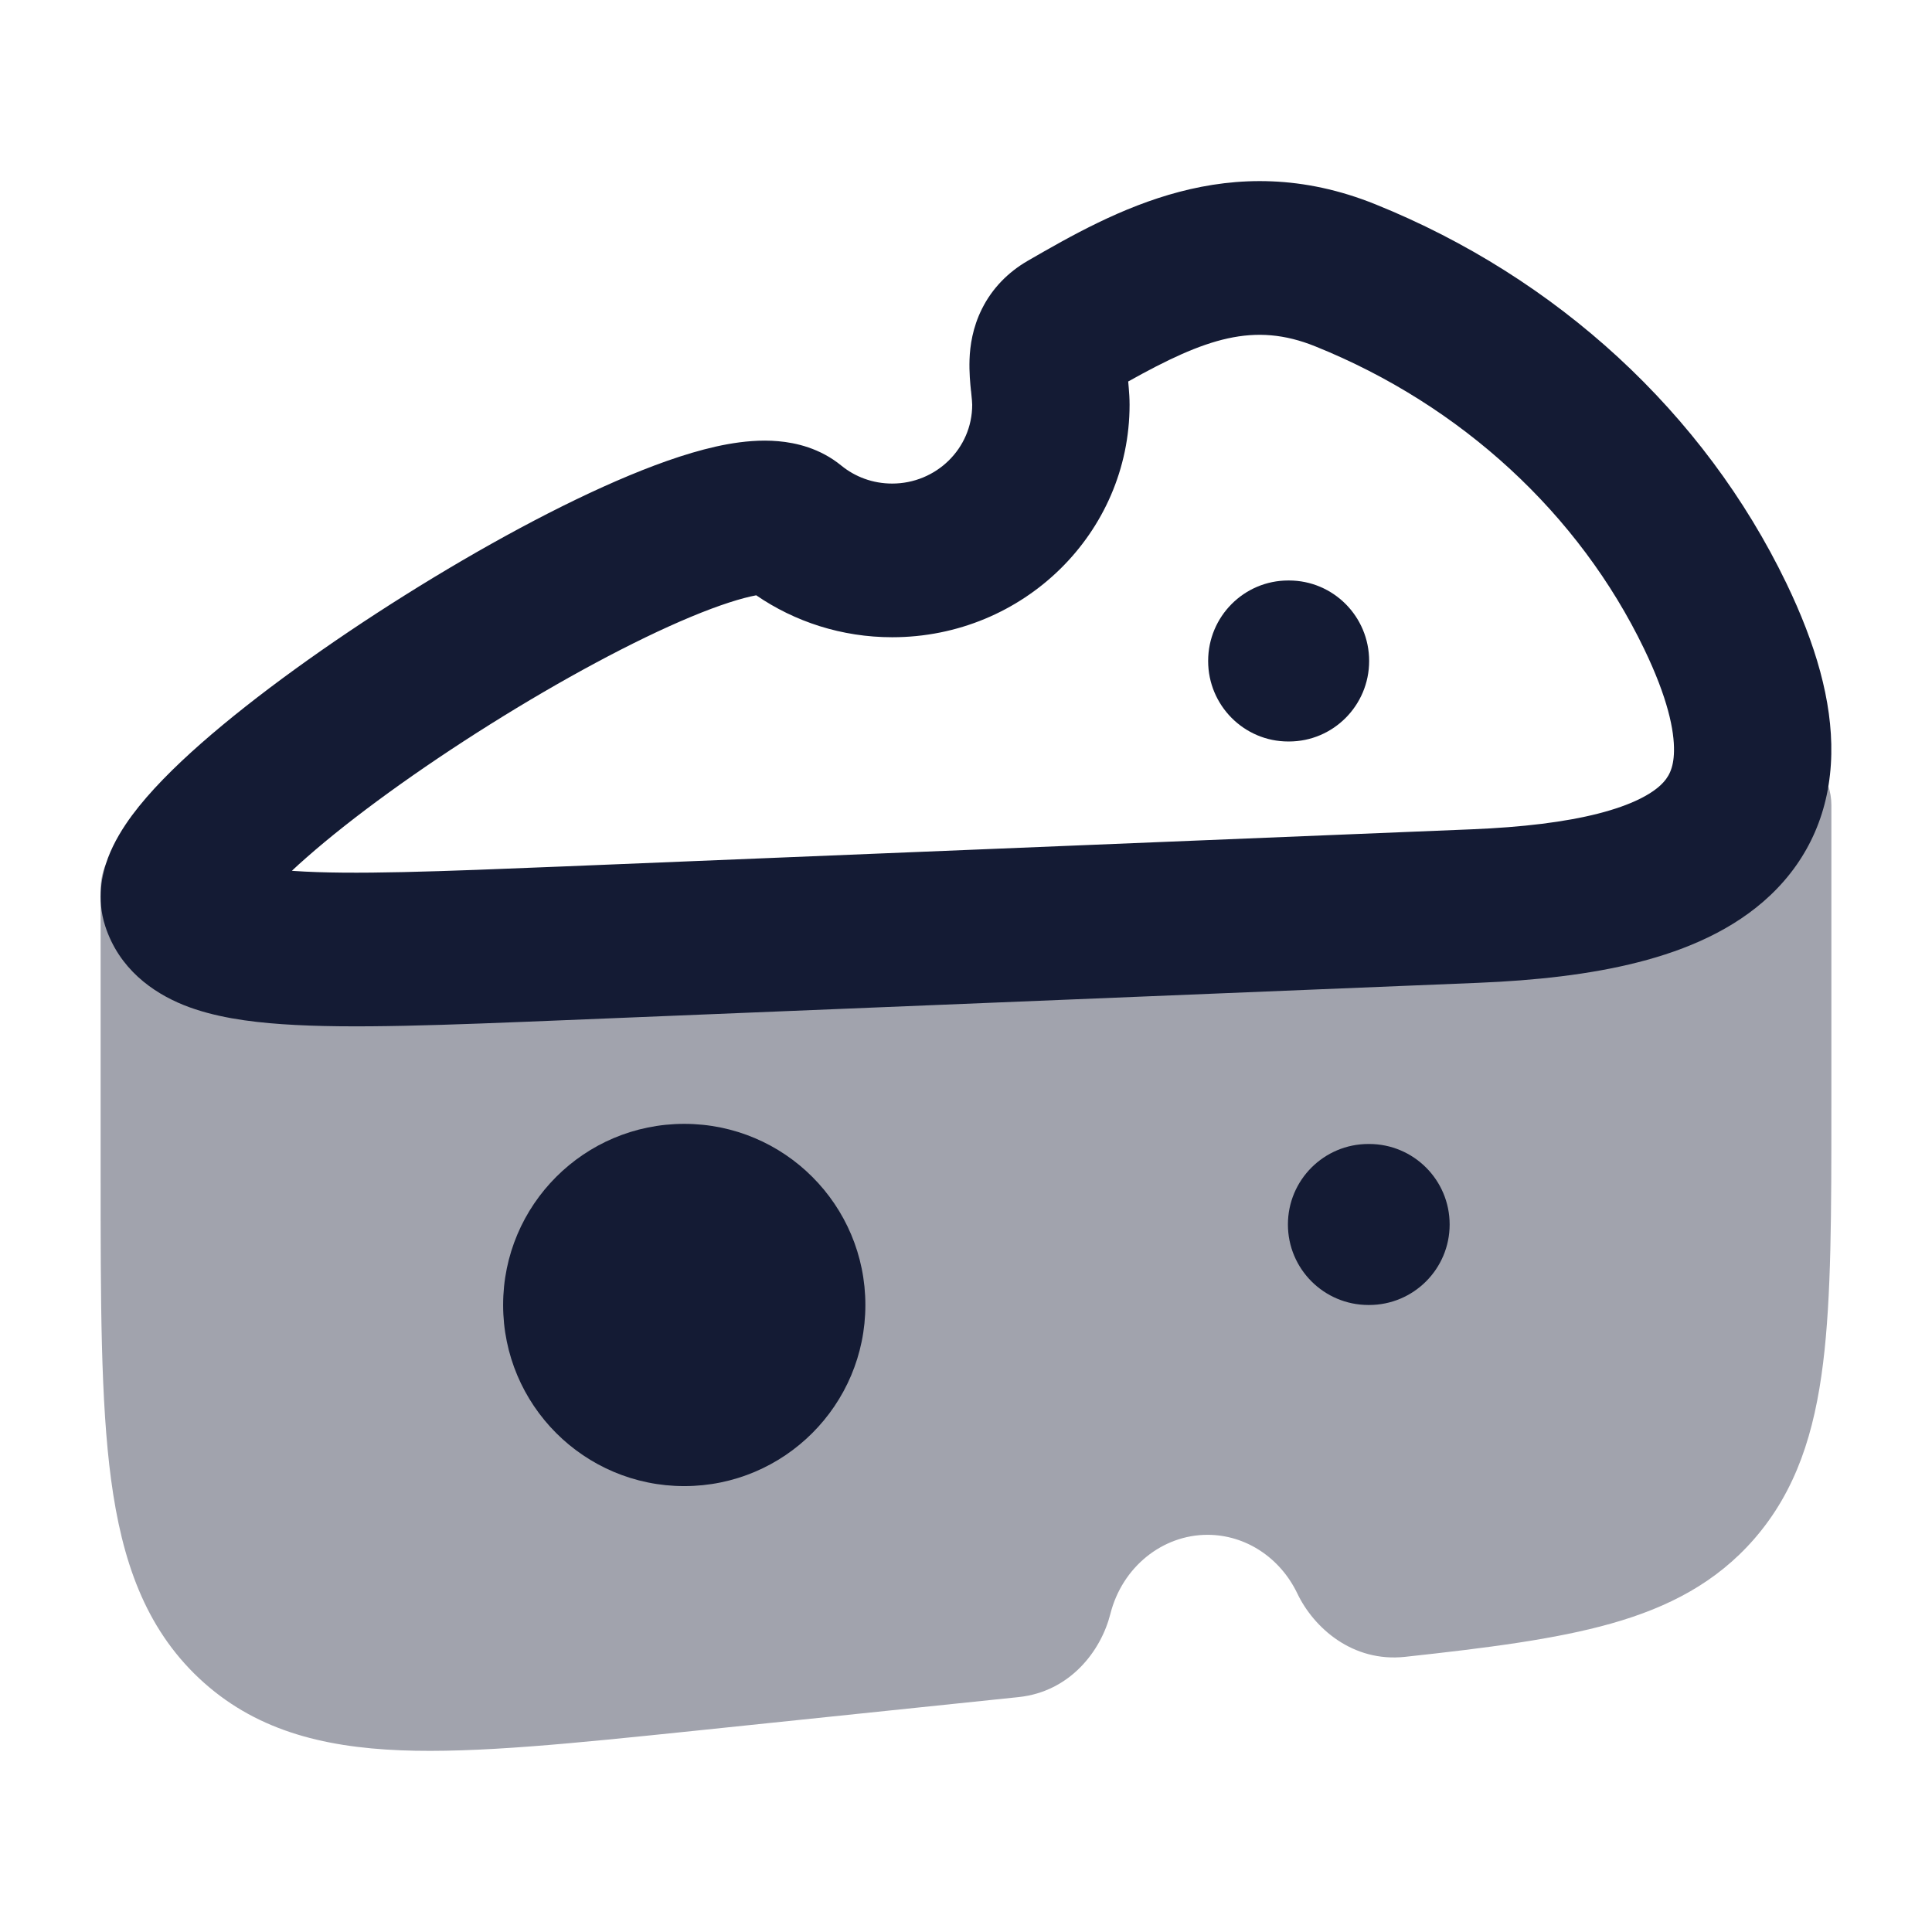 <svg width="24" height="24" viewBox="0 0 24 24" fill="none" xmlns="http://www.w3.org/2000/svg">
<path opacity="0.4" d="M22.19 9.274C22.52 9.361 22.75 9.659 22.75 10V13.761C22.75 15.06 22.75 16.105 22.647 16.933C22.541 17.791 22.315 18.516 21.79 19.119C21.319 19.659 20.726 19.967 20.015 20.168C19.326 20.363 18.475 20.471 17.453 20.582C16.803 20.652 16.32 20.222 16.116 19.795C15.903 19.35 15.474 19.066 15 19.066C14.441 19.066 13.94 19.465 13.793 20.05C13.677 20.508 13.293 21.015 12.653 21.082L8.615 21.502C7.125 21.656 5.924 21.781 4.976 21.743C3.991 21.703 3.151 21.485 2.473 20.848C1.8 20.215 1.514 19.381 1.38 18.381C1.25 17.41 1.25 16.161 1.25 14.599V14.599V11.04C1.25 10.736 1.433 10.463 1.713 10.347C1.993 10.231 2.316 10.295 2.53 10.509C2.669 10.648 3.034 10.817 3.81 10.915C4.548 11.008 5.504 11.019 6.654 10.989C7.466 10.967 8.378 10.923 9.358 10.876C11.086 10.793 13.025 10.7 15 10.7C17.431 10.7 19.042 10.462 20.055 10.183C20.562 10.043 20.905 9.898 21.12 9.777C21.302 9.675 21.358 9.612 21.358 9.612C21.529 9.329 21.867 9.19 22.19 9.274Z" fill="#141B34"/>
<path fill-rule="evenodd" clip-rule="evenodd" d="M17.008 8.211C17.008 8.763 16.562 9.211 16.012 9.211L16.003 9.211C15.454 9.211 15.008 8.763 15.008 8.211C15.008 7.658 15.454 7.211 16.003 7.211L16.012 7.211C16.562 7.211 17.008 7.658 17.008 8.211Z" fill="#141B34"/>
<path fill-rule="evenodd" clip-rule="evenodd" d="M18.008 15.211C18.008 15.763 17.56 16.211 17.008 16.211L16.999 16.211C16.447 16.211 15.999 15.763 15.999 15.211C15.999 14.658 16.447 14.211 16.999 14.211L17.008 14.211C17.56 14.211 18.008 14.658 18.008 15.211Z" fill="#141B34"/>
<path d="M10.75 16.211C10.75 14.968 9.743 13.961 8.5 13.961C7.257 13.961 6.25 14.968 6.25 16.211C6.25 17.453 7.257 18.461 8.5 18.461C9.743 18.461 10.75 17.453 10.75 16.211Z" fill="#141B34"/>
<path fill-rule="evenodd" clip-rule="evenodd" d="M14.015 4.739C14.017 4.765 14.02 4.794 14.022 4.822C14.027 4.879 14.032 4.951 14.032 5.028C14.032 6.619 12.716 7.916 11.083 7.916C10.456 7.916 9.872 7.723 9.394 7.395C9.217 7.428 8.944 7.512 8.582 7.663C7.869 7.96 6.969 8.446 6.086 9C5.203 9.554 4.378 10.15 3.807 10.653C3.742 10.71 3.681 10.765 3.626 10.817C3.633 10.818 3.641 10.819 3.649 10.819C4.372 10.869 5.449 10.826 7.004 10.763L18.281 10.302C18.915 10.276 19.442 10.212 19.856 10.106C20.277 9.998 20.511 9.865 20.632 9.75C20.725 9.662 20.791 9.551 20.795 9.332C20.8 9.077 20.718 8.67 20.423 8.059C19.616 6.386 18.157 5.035 16.34 4.303C15.578 3.995 14.977 4.201 14.015 4.739ZM12.77 3.238C13.838 2.622 15.277 1.808 17.086 2.538C19.341 3.447 21.171 5.13 22.191 7.245C22.554 7.998 22.762 8.708 22.749 9.368C22.736 10.063 22.476 10.662 21.993 11.12C21.539 11.551 20.947 11.801 20.351 11.953C19.749 12.107 19.069 12.18 18.363 12.209L7.015 12.673C5.547 12.733 4.358 12.782 3.511 12.723C3.083 12.694 2.652 12.633 2.284 12.486C1.891 12.328 1.478 12.031 1.307 11.504C1.196 11.162 1.269 10.852 1.341 10.658C1.417 10.457 1.53 10.278 1.639 10.13C1.859 9.833 2.166 9.527 2.499 9.234C3.174 8.641 4.091 7.983 5.03 7.394C5.968 6.805 6.968 6.26 7.816 5.907C8.234 5.733 8.657 5.587 9.038 5.518C9.229 5.484 9.447 5.461 9.669 5.481C9.886 5.5 10.186 5.567 10.45 5.783C10.623 5.924 10.842 6.007 11.083 6.007C11.628 6.007 12.077 5.573 12.077 5.028C12.077 5.003 12.074 4.97 12.063 4.86L12.062 4.857C12.053 4.771 12.038 4.622 12.044 4.463C12.05 4.298 12.081 4.07 12.199 3.835C12.324 3.585 12.52 3.382 12.77 3.238Z" fill="#141B34"/>
</svg>
